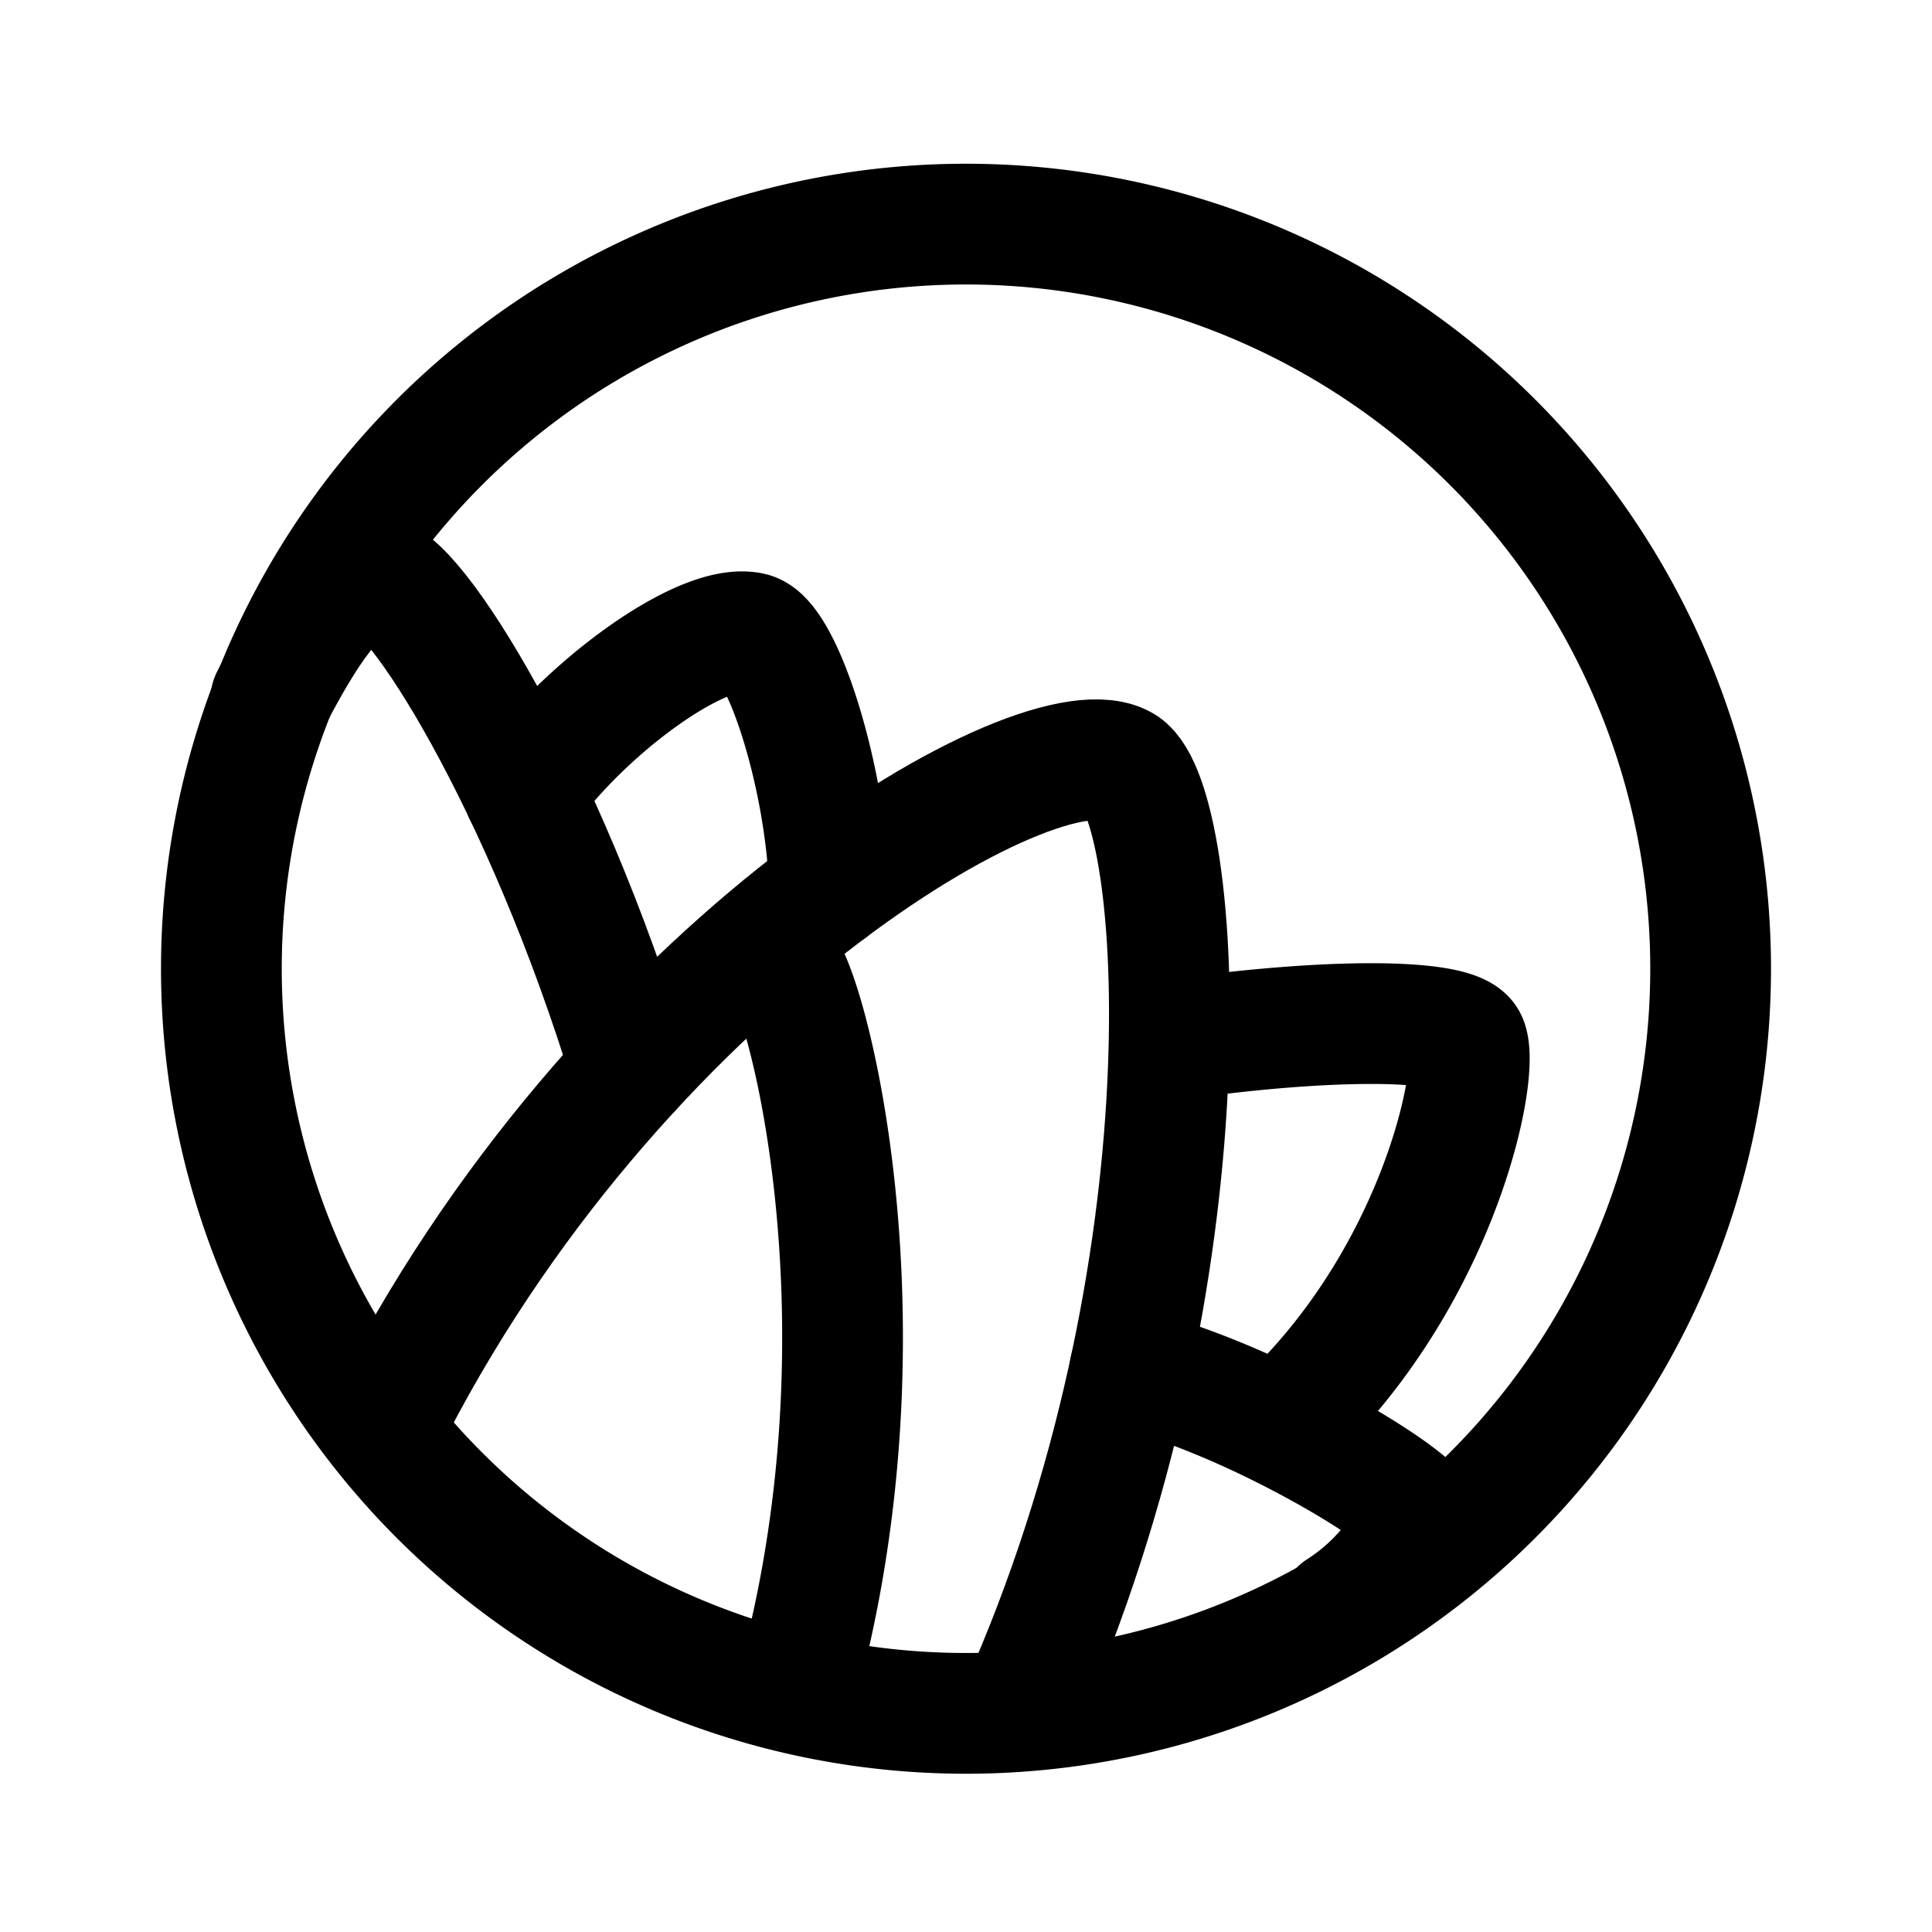 <svg xmlns="http://www.w3.org/2000/svg" width="192" height="192" fill="none"><path stroke="#000" stroke-linecap="round" stroke-linejoin="round" stroke-width="12" d="M170 96a74 74 0 1 1-147.999 0A74 74 0 0 1 170 96"/><path stroke="#000" stroke-linecap="round" stroke-linejoin="round" stroke-width="12" d="M38.026 141.989c22.991-46.198 65.705-70.861 73.661-65.845 5.835 4.006 9.17 49.928-10.305 93.66"/><path stroke="#000" stroke-linecap="round" stroke-linejoin="round" stroke-width="12" d="M26.914 69.484c3.24-6.175 6.766-12.05 10.489-12.158 3.598-.105 16.606 20.479 25.298 48.978"/><path stroke="#000" stroke-linecap="round" stroke-linejoin="round" stroke-width="12" d="M82.422 88.39c-.266-10.85-4.633-24.77-7.746-25.504-4.819-1.135-16.617 7.471-22.598 15.9m60.223 57.249c12.341 2.974 28.944 13.15 28.697 14.892a21.1 21.1 0 0 1-7.871 9.087M130 139c13.82-14.6 17.241-33.687 15.661-35.72-1.581-2.032-13.533-2.119-28.661 0m-39.63-7.656c2.385.836 11.977 35.581 1.716 72.417"/></svg>